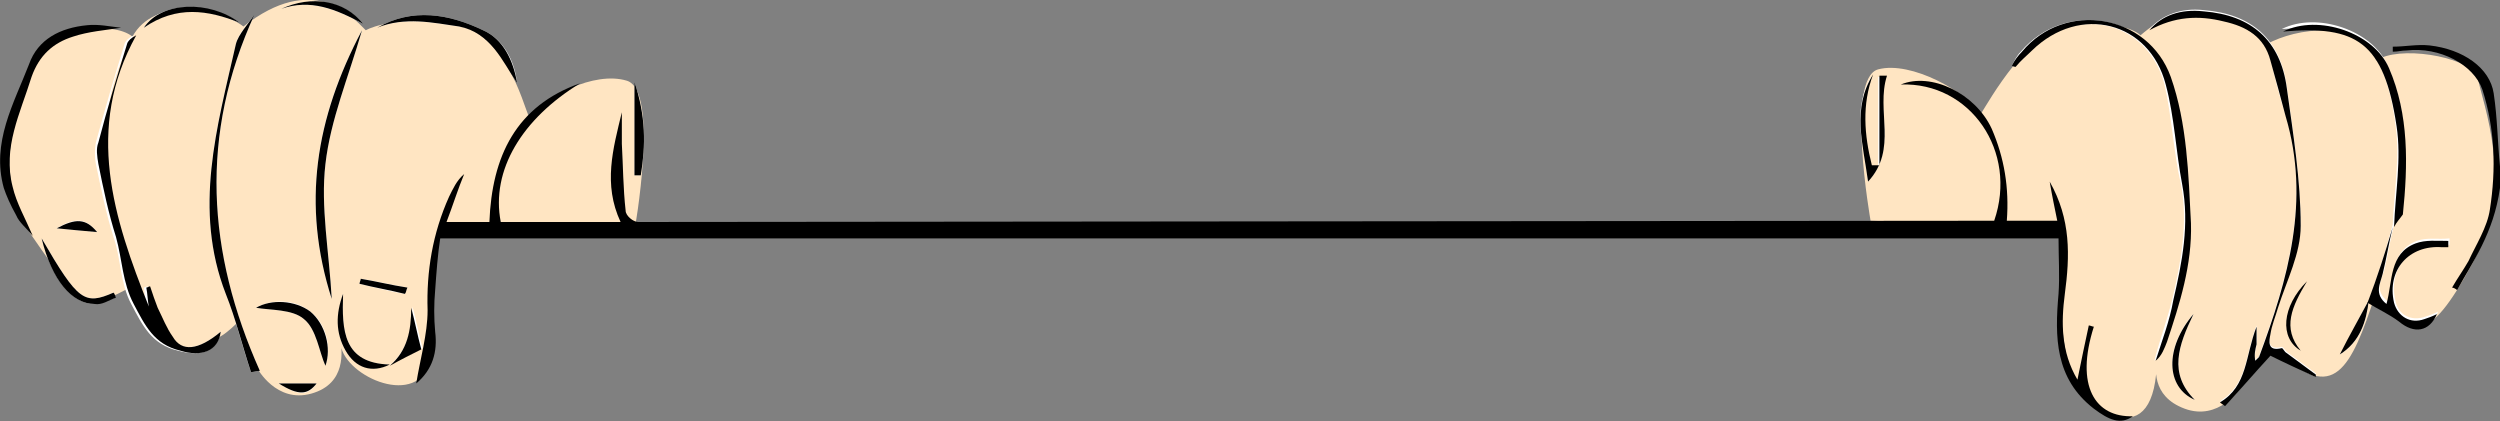 <?xml version="1.0" encoding="utf-8"?>
<!-- Generator: Adobe Illustrator 22.0.1, SVG Export Plug-In . SVG Version: 6.00 Build 0)  -->
<svg version="1.1" xmlns="http://www.w3.org/2000/svg" xmlns:xlink="http://www.w3.org/1999/xlink" x="0px" y="0px"
	 viewBox="0 0 198.2 33.4" style="enable-background:new 0 0 198.2 33.4;" xml:space="preserve">
<rect x="0" y="0" width="198.2" height="33.4" fill="#808080" stroke="none"/>
<style type="text/css">
	.st0{display:none;}
	.st1{fill:#FFE5C2;}
	.st2{fill:#FFFFFF;}
	.st3{fill:#333333;}
	.st4{fill:#616161;}
	.st5{fill:#4D4D4D;}
	.st6{fill:#373737;}
	.st7{fill:#575757;}
	.st8{fill:#EF8F8F;}
	.st9{fill:#ABABAB;}
	.st10{fill:#9A9A9A;}
	.st11{fill:#4B4B4B;}
	.st12{fill:#515151;}
	.st13{fill:#989898;}
	.st14{fill:#585858;}
	.st15{fill:#797979;}
	.st16{fill:#6E6E6E;}
	.st17{fill:#8E8E8E;}
	.st18{fill:#BABABA;}
	.st19{fill:#7F7F7F;}
	.st20{fill:#949494;}
	.st21{fill:#AEAEAE;}
	.st22{fill:#C5C5C5;}
	.st23{fill:#7C7C7C;}
	.st24{fill:#919191;}
	.st25{fill:#A2A2A2;}
	.st26{fill:#A7A7A7;}
	.st27{fill:#8C8C8C;}
	.st28{fill:#8D8D8D;}
	.st29{fill:#6C6C6C;}
	.st30{fill:#5F5F5F;}
	.st31{fill:#9B9B9B;}
	.st32{fill:#D1D1D1;}
	.st33{fill:#A9A9A9;}
	.st34{fill:#848484;}
	.st35{fill:#5E5E5E;}
	.st36{fill:#7B7B7B;}
	.st37{fill:#262626;}
	.st38{fill:#5D5D5D;}
	.st39{fill:#FBFBFB;}
	.st40{fill:#696969;}
	.st41{fill:#6B6B6B;}
	.st42{fill:#0F0F0F;}
	.st43{fill:#5B5B5B;}
	.st44{fill:#353535;}
	.st45{fill:#272727;}
	.st46{fill:#383838;}
	.st47{fill:#A0A0A0;}
	.st48{fill:#CFCFCF;}
	.st49{fill:#B3B3B3;}
	.st50{fill:#D0D0D0;}
	.st51{fill:#636363;}
	.st52{fill:#E5E5E5;}
	.st53{fill:#343434;}
	.st54{fill:#545454;}
	.st55{fill:#525252;}
	.st56{fill:#B4B4B4;}
	.st57{fill:#D5D5D5;}
	.st58{fill:#707070;}
	.st59{fill:#F1F1F1;}
	.st60{fill:#767676;}
	.st61{fill:#E2E2E2;}
	.st62{fill:#AAAAAA;}
	.st63{fill:#4C4C4C;}
	.st64{fill:#7A7A7A;}
	.st65{fill:#A3A3A3;}
	.st66{fill:#C2C2C2;}
	.st67{fill:#808080;}
	.st68{fill:#9E9E9E;}
	.st69{fill:#2D2D2D;}
	.st70{fill:#787878;}
	.st71{fill:#8F8F8F;}
	.st72{fill:#5C5C5C;}
	.st73{fill:#303030;}
	.st74{fill:#8A8A8A;}
	.st75{fill:#E3E3E3;}
	.st76{fill:#9F9F9F;}
	.st77{fill:#898989;}
	.st78{fill:#B7B7B7;}
	.st79{fill:#6F6F6F;}
	.st80{fill:#999999;}
	.st81{fill:#6D6D6D;}
	.st82{fill:#909090;}
	.st83{fill:#BFBFBF;}
	.st84{fill:#B2B2B2;}
	.st85{fill:#3D3D3D;}
	.st86{fill:#1D1D1D;}
	.st87{fill:#777777;}
	.st88{fill:#606060;}
	.st89{fill:#6A6A6A;}
	.st90{fill:#AFAFAF;}
	.st91{fill:#727272;}
	.st92{fill:#717171;}
	.st93{fill:#737373;}
	.st94{fill:#F9F9F9;}
	.st95{fill:#ADADAD;}
	.st96{fill:#7E7E7E;}
	.st97{fill:#555555;}
	.st98{fill:#818181;}
	.st99{fill:#8B8B8B;}
	.st100{fill:#A8A8A8;}
	.st101{fill:#B9B9B9;}
	.st102{fill:#EBEBEB;}
	.st103{fill:#B6B6B6;}
	.st104{fill:#646464;}
	.st105{fill:#D6D6D6;}
	.st106{fill:#171717;}
	.st107{fill:#202020;}
	.st108{fill:#464646;}
	.st109{fill:#888888;}
	.st110{fill:#A6A6A6;}
	.st111{fill:#BEBEBE;}
	.st112{fill:#0C0C0C;}
	.st113{fill:#1A1A1A;}
	.st114{fill:#2E2E2E;}
	.st115{fill:#676767;}
	.st116{fill:#878787;}
	.st117{fill:#DBDBDB;}
	.st118{fill:#4F4F4F;}
	.st119{fill:#9C9C9C;}
	.st120{fill:#3B3B3B;}
	.st121{fill:#565656;}
	.st122{fill:#404040;}
	.st123{fill:#E6E6E6;}
	.st124{fill:#DFDFDF;}
	.st125{fill:#0E0E0E;}
	.st126{fill:#232323;}
	.st127{fill:#747474;}
	.st128{fill:#393939;}
	.st129{fill:#444444;}
	.st130{fill:#242424;}
	.st131{fill:#E7E7E7;}
	.st132{fill:#2B2B2B;}
</style>
<g id="圖層_2" class="st0">
</g>
<g id="圖層_1">
	<g>
		<path class="st1" d="M10.5,2.9c-1.6-1.3-6.3-0.5-7.4,1c-0.5,2.3-4.7,8.9-0.5,14.9c4.2,6.1,4.4,5.7,7.9,3.9
			c1.2,1.6,2.1,7.1,7.1,3.9c0.5-0.3,1.2-1,1.2-1l1.6,3.6c0,0,1.5,2.8,4.3,2s2.4-3.4,2.3-4.3c-0.3,2.5,5.4,5.4,6.9,2.3
			c0.9-2.2,0.2-5.9,0.2-5.9s0.4-5.4,1.1-5.4s15.1,0.4,15.1,0.4s2-11.1-0.6-11.9c-2.6-0.8-6.6,1.3-7.7,3c-0.6-1.2-1.9-7.4-7-7.7
			c-4.4-0.3-6,0.7-6,0.7c-1.2-1.2-4.2-4.6-9.7-0.3C17.2,0.5,12.2-0.2,10.5,2.9z"/>
		<path class="st1" d="M188.4,4.8c1.7-1.2,7-0.4,8,1.2c0.4,2.3,3.1,8.5-0.4,14.9c-3.5,6.5-4.9,6-7.7,2.5c-1.9,5.8-3.3,8.7-7.7,4.4
			c-0.4-0.4-1.2-0.1-1.2-0.1l-1.8,3.1c0,0-1.7,2.6-4.4,1.6s-2.3-3.3-2.2-4.1c0,8.1-5.6,4.2-6.9,1c-0.7-2.3-0.8-6.1-0.8-6.1
			s0.9-5.1,0.1-5.2c-0.7,0-15.1-0.5-15.1-0.5s-2-11.3,0.6-12s7.1,1.8,8.1,3.6c0.7-1.1,3.9-6.9,7.4-7.3c4.4-0.1,5.3,1,5.3,1
			c1.3-1.1,4.7-3.9,10,0.7C182.1,2.2,186.9,1.5,188.4,4.8z"/>
		<g>
			<path class="st2" d="M30.8,28.9h0.1l0.1-0.1C31,28.9,31,28.9,30.8,28.9C30.9,28.9,30.8,28.9,30.8,28.9z"/>
			<path class="st2" d="M27.2,23.3c-0.5,1.6-0.6,3.1,0.2,4.5c0.8,1.3,2.1,1.8,3.4,1.1C27.2,28.8,27.1,26.1,27.2,23.3z"/>
			<path class="st2" d="M31.1,28.8c0.8-0.4,1.6-0.8,2.4-1.2l0,0c-0.3-1.1-0.5-2.2-0.8-3.3C32.7,26.1,32.3,27.6,31.1,28.8z"/>
			<path class="st2" d="M187.8,23.8c0.8,0.5,1.7,0.9,2.5,1.5c1.2,0.9,2.4,0.8,3-0.6c-0.4,0.2-0.7,0.3-1,0.4
				c-1.1,0.4-2.2-0.1-2.4-1.3c-0.6-2.5,1.2-4.6,3.8-4.4c0.2,0,0.3,0,0.5,0c0-0.2,0-0.3,0-0.5c-0.9,0.1-1.8-0.1-2.6,0.2
				c-2.1,0.8-1.8,3-2.3,4.8c-1-0.8-0.6-1.6-0.3-2.4c0.3-1.2,0.5-2.5,0.8-3.7c0.2-0.3,0.6-0.7,0.6-1c0.4-3.9,0.6-7.8-1.1-11.6
				c-1.2-2.8-5.6-4.3-8.4-2.9c5.8-0.4,8.1,0.8,9,7.5c0.4,2.6-0.1,5.3-0.2,8C189.1,20,188.5,21.9,187.8,23.8
				c-0.8,1.4-1.5,2.9-2.3,4.3C187.1,27.1,187.6,25.6,187.8,23.8z"/>
			<path class="st2" d="M183.6,29.9c0-0.1,0-0.2,0-0.3c-0.8-0.6-1.5-1.1-2.3-1.7c-0.1-0.1-0.3-0.4-0.4-0.4c-1.2,0.3-1-0.6-0.9-1.1
				c0.1-0.7,0.4-1.4,0.6-2.1c0.6-2.2,1.7-4.3,1.8-6.5c0-3.6-0.6-7.3-1.1-10.9c-0.5-3.8-2.8-5.8-6.6-6.1c-1.8-0.2-3.3,0.4-4.3,1.5
				c1.9-1.1,3.9-1.2,5.9-0.7c1.8,0.4,3.2,1.2,3.7,3.1c0.4,1.5,0.7,3,1.2,4.4c2,6.7,0.2,12.9-2.1,19.1c0,0.1-0.2,0.2-0.3,0.3
				c-0.1-0.5,0.1-0.9,0.1-1.3c0.1-0.4,0-0.7,0-1.4c-0.9,2.3-0.7,4.7-2.9,6c0.1,0.1,0.3,0.2,0.4,0.3c1.2-1.3,2.4-2.7,3.6-4
				C181,28.6,182.3,29.2,183.6,29.9z"/>
			<path class="st2" d="M159.5,5.2c0.1,0,0.1,0.1,0.2,0.1c0.4-0.4,0.9-0.8,1.3-1.3c3.7-3.7,9.3-2.3,10.6,2.7
				c0.6,2.6,0.7,5.3,1.3,7.9c0.6,3.1,0,6.2-0.7,9.2c-0.4,1.6-1,3.2-1.4,4.8c0.5-0.4,0.7-1,0.9-1.5c1-3.1,2-6.2,1.9-9.4
				c-0.1-3.9-0.2-7.9-1.6-11.6c-1.8-5-8.3-6.1-11.8-2C159.9,4.4,159.7,4.8,159.5,5.2z"/>
			<path class="st2" d="M17.5,26.3c-1.8,1.5-3.1,1.6-4,0.4c-0.5-0.7-0.8-1.5-1.2-2.3c-0.2-0.6-0.4-1.1-0.6-1.7
				c-0.1,0-0.2,0.1-0.3,0.1c0.1,0.5,0.1,1,0.2,1.5c-2.8-7-5.1-14.1-1-21.5C10.2,3,10,3.2,9.9,3.4C9.1,6,8.3,8.7,7.6,11.3
				c-0.1,0.5-0.1,1.2,0,1.7C8,14.9,8.4,16.9,9,18.8c0.6,1.7,0.5,3.6,1.4,5.3s1.6,3.2,3.7,3.7C15.9,28.3,17.2,27.9,17.5,26.3z"/>
			<path class="st2" d="M20.2,1.1c-0.5,0.8-1.3,1.5-1.5,2.4c-1.5,6.5-3.4,13.1-0.8,19.8c0.8,2,1.3,4.2,2,6.2c0.2,0,0.5-0.1,0.7-0.1
				C16.4,20.1,15.8,10.7,20.2,1.1z"/>
			<path class="st2" d="M26.3,23.7c-0.2-3.7-0.9-7.3-0.5-10.7c0.4-3.5,1.8-6.8,2.9-10.6C25,9.3,23.9,16.2,26.3,23.7z"/>
			<path class="st2" d="M148.1,14.4c2.4-2.7,0.6-5.7,1.4-8.3c-0.2,0-0.4,0-0.6,0c0,2.4,0,4.7,0,7.1c-0.2,0-0.4,0-0.6,0
				c-0.5-2.4-0.8-4.8,0.1-7.2C146.8,8.6,147.7,11.4,148.1,14.4z"/>
			<path class="st2" d="M29.9,2.2c2.2-0.9,4.3-0.4,6.5-0.1c2.5,0.4,3.4,2.6,4.6,4.5c-0.2-1.8-1.1-3.5-2.7-4.2
				C35.6,1.1,32.7,0.6,29.9,2.2z"/>
			<path class="st2" d="M20.3,24.4c1.1,0.2,2.9,0.1,3.8,0.9c1,0.8,1.2,2.6,1.7,3.7c0.5-1.4,0.1-3.3-1.2-4.3
				C23.4,23.7,21.5,23.7,20.3,24.4z"/>
			<path class="st2" d="M3.3,18.9c0.8,3.2,2.4,5.2,4.2,5.2c0.6,0,1.1-0.4,1.7-0.5c-0.1-0.1-0.1-0.2-0.2-0.4
				C6.7,24.2,6.2,23.9,3.3,18.9z"/>
			<path class="st2" d="M50.3,13.9c0.2,0,0.3,0,0.5,0c0.4-2.4,0.4-4.7-0.5-7.4C50.3,9.2,50.3,11.6,50.3,13.9z"/>
			<path class="st2" d="M19,1.8c-2.5-1.7-6.3-1.7-7.6,0.4C14,0.3,16.5,0.8,19,1.8z"/>
			<path class="st2" d="M174,31.7c-2.1-2.1-1.3-4.3-0.1-6.8C171.6,27.5,171.7,30.7,174,31.7z"/>
			<path class="st2" d="M28.8,1.9c-1.5-1.8-4.1-2.3-6.5-1.2C24.5-0.1,26.6,0.7,28.8,1.9z"/>
			<path class="st2" d="M32.1,23.3c0.1-0.2,0.1-0.3,0.2-0.5c-1.2-0.2-2.4-0.5-3.7-0.7c0,0.1-0.1,0.3-0.1,0.4
				C29.7,22.8,30.9,23.1,32.1,23.3z"/>
			<path class="st2" d="M7.7,18.4c-0.9-1.1-1.7-1.2-3.2-0.3C5.4,18.2,6.6,18.3,7.7,18.4z"/>
			<path class="st2" d="M22.1,30.4c1.6,1,2.3,1,3,0C24.2,30.4,23.2,30.4,22.1,30.4z"/>
			<path d="M0.3,14.9c-1-3.6,0.8-6.7,2-9.8C3,3.1,4.8,2.2,6.9,2c0.9-0.1,1.8,0.1,2.7,0.2C8.3,2.4,7,2.5,5.8,2.9
				C4.2,3.4,3.1,4.4,2.5,6.1C1.6,9,0.2,11.7,1,14.8c0.3,1.3,1,2.5,1.6,3.9c-0.5-0.6-1.1-1.1-1.3-1.6C0.8,16.2,0.5,15.5,0.3,14.9z"/>
			<path d="M166,25.9c-0.1,0-0.3-0.1-0.4-0.1c-0.3,1.4-0.6,2.8-0.9,4.3c-1.3-2.2-1.3-4.5-1-6.8c0.4-3,0.5-5.9-1.2-8.9
				c0.2,1.2,0.4,2.1,0.6,3.1c-1.4,0-2.6,0-4,0c0.2-2.6-0.2-5-1.2-7.3c-1.3-2.8-4.8-4.5-7.2-3.5c5.5-0.2,9.3,5.3,7.4,10.8
				c-13.2,0-99.5,0.1-107.5,0.1c-0.4,0-1-0.5-1-0.9c-0.2-1.8-0.2-3.5-0.3-5.3c0-0.8,0-1.6,0-2.5c-0.7,2.9-1.5,5.7-0.1,8.7
				c-1.8,0-3.3,0-4.9,0c-1.5,0-3.1,0-4.6,0c-0.8-4.1,1.7-8.2,6.3-11c-5.1,1.8-7,5.8-7.2,11c-1.1,0-2.2,0-3.4,0
				c0.5-1.3,0.9-2.6,1.4-3.8c-0.6,0.5-0.9,1.2-1.2,1.8c-1.3,2.9-1.8,5.9-1.7,9c0,1.9-0.6,3.9-0.9,5.8c1.3-1.1,1.7-2.5,1.5-4.1
				c-0.1-1.1-0.1-2.2,0-3.3c0.1-1.4,0.2-2.8,0.4-4.1c36.5,0,92,0,128.3,0c0,1.5,0.1,3,0,4.4c-0.3,3.4-0.3,6.7,2.8,9.1
				c1.2,0.9,2.1,1.3,3.1,0.6C166.1,33.1,164.5,30.6,166,25.9z"/>
			<path d="M194.8,23c-0.1-0.1-0.3-0.2-0.4-0.2c0.4-0.7,0.9-1.4,1.3-2.1c0.6-1.3,1.5-2.7,1.7-4.1c0.5-3.2,0.4-6.4-0.6-9.5
				c-0.7-2-3.4-3.4-6-3.1c-0.4,0-0.7,0.1-1.1,0.1c0-0.1,0-0.3,0-0.4c1,0,1.9-0.2,2.9-0.1c2.7,0.3,4.8,1.8,5.1,3.8s0.3,3.8,0.5,5.8
				c0,0.5,0,1.1,0,1.7C197.7,18.5,196,20.8,194.8,23z"/>
			<path d="M183.6,29.9c-1.3-0.6-2.6-1.2-3.6-1.7c-1.2,1.3-2.4,2.7-3.6,4c-0.1-0.1-0.3-0.2-0.4-0.3c2.2-1.3,2-3.7,2.9-6
				c0,0.6,0,1,0,1.4c-0.1,0.4-0.2,0.8-0.1,1.3c0.1-0.1,0.2-0.2,0.3-0.3c2.3-6.2,4.1-12.4,2.1-19.1c-0.4-1.5-0.8-3-1.2-4.4
				c-0.5-1.9-1.9-2.7-3.7-3.1c-2-0.5-3.9-0.4-5.9,0.7c1-1.2,2.5-1.7,4.3-1.5c3.8,0.3,6.1,2.3,6.6,6.1c0.5,3.6,1.1,7.3,1.1,10.9
				c0,2.2-1.1,4.3-1.8,6.5c-0.2,0.7-0.5,1.4-0.6,2.1c-0.1,0.5-0.3,1.4,0.9,1.1c0.1,0,0.2,0.3,0.4,0.4c0.8,0.6,1.5,1.1,2.3,1.7
				C183.6,29.7,183.6,29.8,183.6,29.9z"/>
			<path d="M159.5,5.2c0.2-0.4,0.5-0.8,0.8-1.1c3.4-4.1,10-3,11.8,2c1.3,3.7,1.4,7.7,1.6,11.6c0.1,3.3-0.9,6.4-1.9,9.4
				c-0.2,0.5-0.4,1.1-0.9,1.5c0.5-1.6,1.1-3.1,1.4-4.8c0.7-3,1.3-6,0.7-9.2c-0.5-2.6-0.6-5.3-1.3-7.9c-1.3-5-6.8-6.4-10.6-2.7
				c-0.4,0.4-0.9,0.8-1.3,1.3C159.6,5.3,159.5,5.2,159.5,5.2z"/>
			<path d="M17.5,26.3c-0.2,1.6-1.6,2-3.2,1.5c-2.1-0.5-2.8-2-3.7-3.7c-0.9-1.7-0.9-3.5-1.4-5.3c-0.6-1.9-1-3.8-1.4-5.8
				c-0.1-0.6-0.2-1.2,0-1.7C8.5,8.6,9.3,6,10.1,3.4c0.1-0.2,0.3-0.4,0.7-0.6c-4.1,7.4-1.8,14.5,1,21.5c-0.1-0.5-0.1-1-0.2-1.5
				c0.1,0,0.2-0.1,0.3-0.1c0.2,0.6,0.4,1.2,0.6,1.7c0.4,0.8,0.7,1.6,1.2,2.3C14.4,27.9,15.7,27.8,17.5,26.3z"/>
			<path d="M20.2,1.1c-4.4,9.6-3.8,18.9,0.4,28.3c-0.2,0-0.5,0.1-0.7,0.1c-0.7-2.1-1.2-4.2-2-6.2c-2.6-6.7-0.7-13.2,0.8-19.8
				C18.9,2.7,19.7,1.9,20.2,1.1z"/>
			<path d="M26.3,23.7C23.9,16.2,25,9.4,28.7,2.4c-1.1,3.8-2.5,7.1-2.9,10.6C25.4,16.4,26.1,20,26.3,23.7z"/>
			<path d="M189.8,18c0.1-2.7,0.6-5.4,0.2-8c-1-6.7-3.2-8-9-7.5c2.8-1.4,7.2,0.1,8.4,2.9c1.6,3.7,1.5,7.7,1.1,11.6
				C190.3,17.3,190,17.6,189.8,18L189.8,18z"/>
			<path d="M189.7,18c-0.3,1.2-0.5,2.5-0.8,3.7c-0.2,0.8-0.7,1.6,0.3,2.4c0.5-1.8,0.2-4,2.3-4.8c0.8-0.3,1.7-0.2,2.6-0.2
				c0,0.2,0,0.3,0,0.5c-0.2,0-0.3,0-0.5,0c-2.6-0.2-4.4,1.8-3.8,4.4c0.3,1.1,1.3,1.7,2.4,1.3c0.3-0.1,0.6-0.2,1-0.4
				c-0.6,1.4-1.8,1.6-3,0.6c-0.8-0.6-1.7-1-2.5-1.5l0,0C188.5,21.9,189.1,20,189.7,18C189.8,18,189.7,18,189.7,18z"/>
			<path d="M148.1,14.4c-0.4-3-1.3-5.8,0.4-8.5c-0.9,2.4-0.7,4.8-0.1,7.2c0.2,0,0.4,0,0.6,0c0-2.4,0-4.7,0-7.1c0.2,0,0.4,0,0.6,0
				C148.7,8.8,150.5,11.8,148.1,14.4z"/>
			<path d="M29.9,2.2c2.8-1.6,5.7-1.1,8.4,0.2c1.6,0.7,2.4,2.4,2.7,4.2c-1.2-1.8-2.1-4-4.6-4.5C34.3,1.8,32.1,1.3,29.9,2.2z"/>
			<path d="M20.3,24.4c1.2-0.7,3.1-0.6,4.3,0.3c1.2,1,1.7,2.9,1.2,4.3c-0.5-1.1-0.7-2.9-1.7-3.7C23.2,24.5,21.4,24.6,20.3,24.4z"/>
			<path d="M3.3,18.9c2.9,5,3.4,5.3,5.7,4.3c0.1,0.1,0.1,0.2,0.2,0.4c-0.6,0.2-1.1,0.6-1.7,0.5C5.7,24.1,4.1,22.2,3.3,18.9z"/>
			<path d="M30.9,28.9c-1.4,0.7-2.7,0.3-3.5-1.1c-0.8-1.4-0.8-2.9-0.2-4.5C27.1,26.2,27.2,28.8,30.9,28.9L30.9,28.9z"/>
			<path d="M50.3,13.9c0-2.3,0-4.7,0-7.4c0.9,2.7,0.9,5,0.5,7.4C50.6,13.9,50.5,13.9,50.3,13.9z"/>
			<path d="M19,1.8c-2.5-1-5-1.4-7.6,0.4C12.8,0.1,16.6,0,19,1.8z"/>
			<path d="M174,31.7c-2.3-1-2.4-4.1-0.1-6.8C172.7,27.4,171.9,29.6,174,31.7z"/>
			<path d="M28.8,1.9c-2.2-1.2-4.2-2-6.5-1.2C24.7-0.4,27.3,0,28.8,1.9z"/>
			<path d="M30.9,29c1.4-1.2,1.7-2.8,1.7-4.6c0.3,1.1,0.5,2.2,0.8,3.3l0,0C32.6,28.1,31.8,28.5,30.9,29C30.9,28.9,30.9,29,30.9,29z"
				/>
			<path d="M32.1,23.3c-1.2-0.3-2.4-0.5-3.6-0.8c0-0.1,0.1-0.3,0.1-0.4c1.2,0.2,2.4,0.5,3.7,0.7C32.2,23,32.2,23.2,32.1,23.3z"/>
			<path d="M187.8,23.8c-0.2,1.7-0.7,3.3-2.3,4.3C186.2,26.7,187,25.3,187.8,23.8C187.8,23.9,187.8,23.8,187.8,23.8z"/>
			<path d="M7.7,18.4c-1.1-0.1-2.3-0.2-3.2-0.3C6,17.3,6.8,17.3,7.7,18.4z"/>
			<path d="M22.1,30.4c1.1,0,2,0,3,0C24.4,31.3,23.7,31.4,22.1,30.4z"/>
			<path d="M182.4,27.8c-1.7-1-1.5-3.5,0.5-5.5C181.7,24.3,180.9,26,182.4,27.8z"/>
		</g>
	</g>
</g>
<g id="圖層_3">
</g>
</svg>
